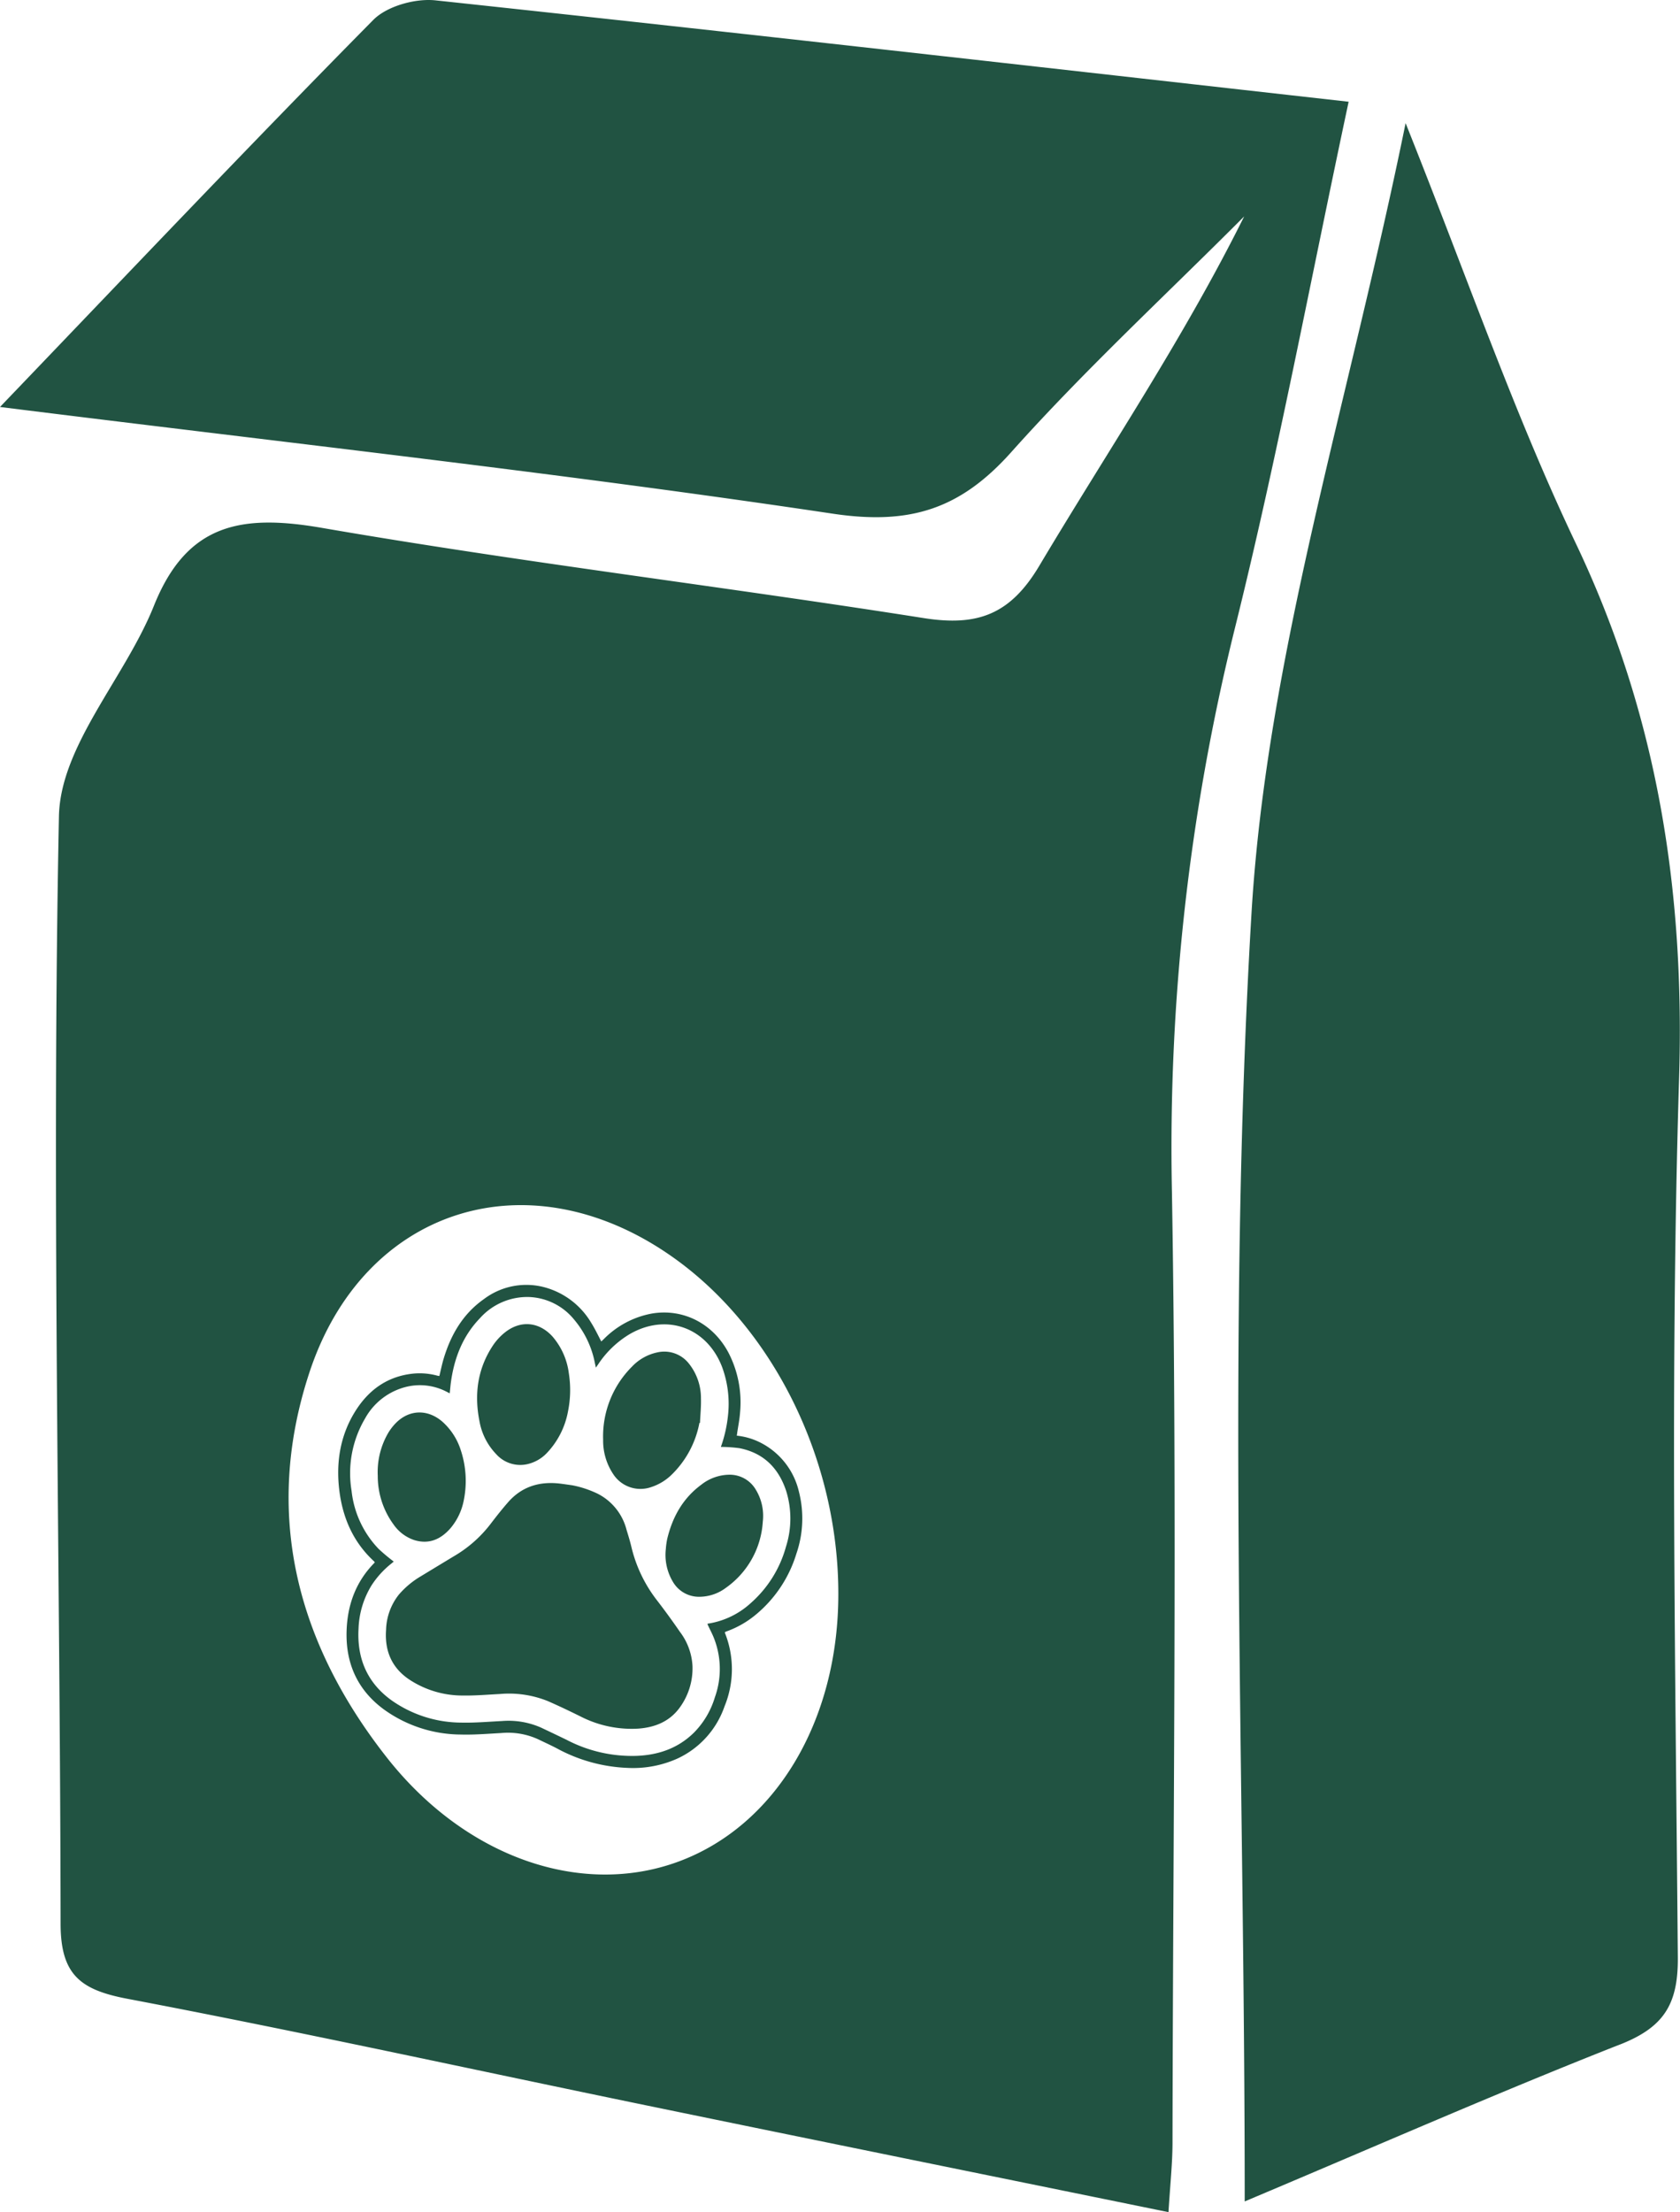 <!-- SVG credit to RostoumArt on Etsy, https://www.etsy.com/shop/RostoumArt -->

<svg xmlns="http://www.w3.org/2000/svg" viewBox="0 0 417.01 549.01" style="fill: #215342;"><title>Asset 121</title><g id="Layer_2" data-name="Layer 2"><g id="Layer_1-2" data-name="Layer 1"><path d="M0,101C32.7,66.89,62.34,35.64,92.6,5,96,1.52,103.08-.45,108.11.09c74.75,8,149.44,16.49,226.65,25.16-9.54,44.65-17.65,88.12-28.32,131A535.39,535.39,0,0,0,290.9,296c1.33,78.53.26,157.1.14,235.65,0,5.08-.55,10.15-1,17.34-44.07-9-86.84-17.68-129.58-26.49-42.92-8.84-85.73-18.27-128.78-26.45-11.61-2.2-16.62-5.87-16.64-18.59-.11-91.64-2.25-183.31-.41-274.91C15,185,31.08,168.15,38.22,150.3c8.17-20.38,21.67-22.75,41.61-19.31,49.62,8.57,99.69,14.56,149.45,22.4,13.33,2.1,21.48-.84,28.71-13,17-28.54,35.64-56.12,50.84-86.68C289.45,73.15,269.24,91.81,251,112.22c-12.59,14.07-25,18.15-44.3,15.26C139.51,117.44,72,110,0,101Zm208.09,294.9c.13-33.6-16.27-66.75-41.76-84.38-35.46-24.55-76.13-11.7-89.55,29.16C65.26,375.72,73.7,407.76,96,436.14c19.65,25,48.41,34.7,72.39,25.86S208,427.32,208.09,395.87Zm194,111.5c10.79-4.25,14.47-9.86,14.38-21.59-.59-72.65-1.93-145.37.31-218,1.45-46.83-5.4-90.46-25.61-132.91-15.3-32.14-26.93-66-42.27-104.34-14.12,69.3-34.47,132.26-38.26,196.21-6.22,105-1.68,210.61-1.68,319.56C342,532.42,371.84,519.29,402.13,507.37ZM109.06,341.48c.36-1.47.65-2.93,1.08-4.35,1.8-5.95,4.81-11.11,10-14.75a17.47,17.47,0,0,1,15.79-2.69,19.33,19.33,0,0,1,10.85,8.64c.91,1.45,1.64,3,2.47,4.58l.59-.55A22.44,22.44,0,0,1,161.71,326c7.84-1.36,15.3,2.44,19.15,9.77a26.82,26.82,0,0,1,2.84,14.75c-.12,1.74-.48,3.46-.73,5.18,0,.18-.05.36-.08.59a16.74,16.74,0,0,1,5.88,1.73,18.29,18.29,0,0,1,9.53,12.14,26.84,26.84,0,0,1-.62,15.42,31.55,31.55,0,0,1-10,15.07,24.11,24.11,0,0,1-7.29,4.2c-.15.05-.29.12-.44.18a.8.8,0,0,0,0,.23,24.25,24.25,0,0,1-.1,18.19,22.28,22.28,0,0,1-11.58,12.92,26.83,26.83,0,0,1-12.43,2.37,39.87,39.87,0,0,1-17.68-4.88c-1.52-.79-3.09-1.5-4.64-2.25a18,18,0,0,0-9.13-1.52c-3.36.18-6.74.47-10.1.37a32.91,32.91,0,0,1-19-6.23c-6.51-4.78-9.49-11.36-9.26-19.39.19-6.56,2.3-12.36,7-17.08a1.37,1.37,0,0,0-.15-.25c-5.19-4.76-7.82-10.81-8.66-17.68s.21-13.62,4-19.65c3.28-5.22,7.87-8.56,14.14-9.27a16.6,16.6,0,0,1,6.23.5A4,4,0,0,0,109.06,341.48Zm69.9,17.6s0-.16.08-.29a33.66,33.66,0,0,0,1.64-7.28,26.4,26.4,0,0,0-1.48-12.36c-3.83-9.82-13.95-13.33-23-8a24.5,24.5,0,0,0-7.7,7.4c-.17.25-.35.5-.59.86-.1-.45-.16-.74-.22-1a23.69,23.69,0,0,0-5.14-10.88,15.15,15.15,0,0,0-11.26-5.65,15.76,15.76,0,0,0-12.18,5.28c-4.23,4.39-6.33,9.8-7.17,15.75-.13.94-.2,1.88-.31,2.87l-.73-.37a14.33,14.33,0,0,0-9.7-1.32A16.06,16.06,0,0,0,90.63,352a26.73,26.73,0,0,0-3.36,18A24.56,24.56,0,0,0,94,384.41a47,47,0,0,0,3.73,3.12l-.46.4a22.57,22.57,0,0,0-5,5.44A21.88,21.88,0,0,0,89,404.14c-.43,7.41,2.14,13.49,8.23,17.86a30.24,30.24,0,0,0,17.24,5.5c3.37.08,6.74-.22,10.11-.39a20,20,0,0,1,9.74,1.64c2.11,1,4.21,2,6.28,3a35,35,0,0,0,17.52,4c5.39-.23,10.22-1.9,14.14-5.77a21.1,21.1,0,0,0,5.18-8.74,20.88,20.88,0,0,0-.4-15.14c-.45-1.05-1-2.06-1.46-3.1a1.21,1.21,0,0,1,.2-.07,20.3,20.3,0,0,0,10.55-5.07,28.81,28.81,0,0,0,8.76-14,23.06,23.06,0,0,0,.06-13.83c-1.88-5.7-5.62-9.47-11.64-10.64A36.37,36.37,0,0,0,179,359.08Zm-36.88,9.53a25.62,25.62,0,0,1,6.28,2.09,13.88,13.88,0,0,1,7.16,8.95c.43,1.4.86,2.8,1.2,4.23a34.67,34.67,0,0,0,6.3,13.2c2,2.59,3.91,5.22,5.76,7.91a15.31,15.31,0,0,1,3.11,8.47A16.53,16.53,0,0,1,168.55,424c-2.55,3.35-6.15,4.72-10.22,5a27.83,27.83,0,0,1-14.18-3c-2.69-1.33-5.4-2.63-8.15-3.83a25.74,25.74,0,0,0-11.91-1.77c-3.09.16-6.18.43-9.27.38a24,24,0,0,1-13.2-3.95c-4.4-2.93-6.17-7.17-5.79-12.37A14.72,14.72,0,0,1,99,395.74a21.66,21.66,0,0,1,5.45-4.55c3-1.82,5.93-3.6,8.9-5.39a31.27,31.27,0,0,0,8.62-7.87c1.29-1.68,2.6-3.34,4-4.95,3.41-4,7.8-5.38,12.91-4.81C139.91,368.29,141,368.46,142.08,368.61Zm-.89-27.84a17.23,17.23,0,0,0-4.08-9.12c-3.32-3.63-7.89-4.06-11.75-1a14.39,14.39,0,0,0-3,3.25c-3.81,5.74-4.67,12.06-3.36,18.72a15.68,15.68,0,0,0,4.16,8.25,8,8,0,0,0,7.74,2.49,9.64,9.64,0,0,0,4.75-2.67A20.31,20.31,0,0,0,141,350.21,26.57,26.57,0,0,0,141.19,340.77Zm32.56,12.34c.09-2,.3-4,.24-6.05a13.7,13.7,0,0,0-3-8.67,7.76,7.76,0,0,0-7.81-2.77,12.08,12.08,0,0,0-6.31,3.54,24.43,24.43,0,0,0-7.16,18.13,14.94,14.94,0,0,0,2.53,8.58,8.05,8.05,0,0,0,9.34,3.2,13,13,0,0,0,5.11-3.07,24.19,24.19,0,0,0,6.92-12.89Zm-59.36,6.83a15.91,15.91,0,0,0-4.65-7.18c-3.73-3.17-8.36-2.94-11.68.6a13.49,13.49,0,0,0-1.68,2.22,19.3,19.3,0,0,0-2.61,10.7,20.28,20.28,0,0,0,3.94,12.08,10.18,10.18,0,0,0,5.11,3.84c3.65,1.12,6.58-.17,9-2.94a15.07,15.07,0,0,0,3.2-6.46A24.25,24.25,0,0,0,114.39,359.94Zm50.89,24.4a13,13,0,0,0,1.91,8.48,7.47,7.47,0,0,0,6.5,3.45,11,11,0,0,0,6.5-2.23,21.68,21.68,0,0,0,9.15-16.39,12.46,12.46,0,0,0-1.76-8,7.49,7.49,0,0,0-6.52-3.67,11.46,11.46,0,0,0-7,2.49c-4.56,3.37-7.15,8-8.46,13.51C165.47,382.67,165.33,383.5,165.28,384.34Z"/></g></g></svg>
